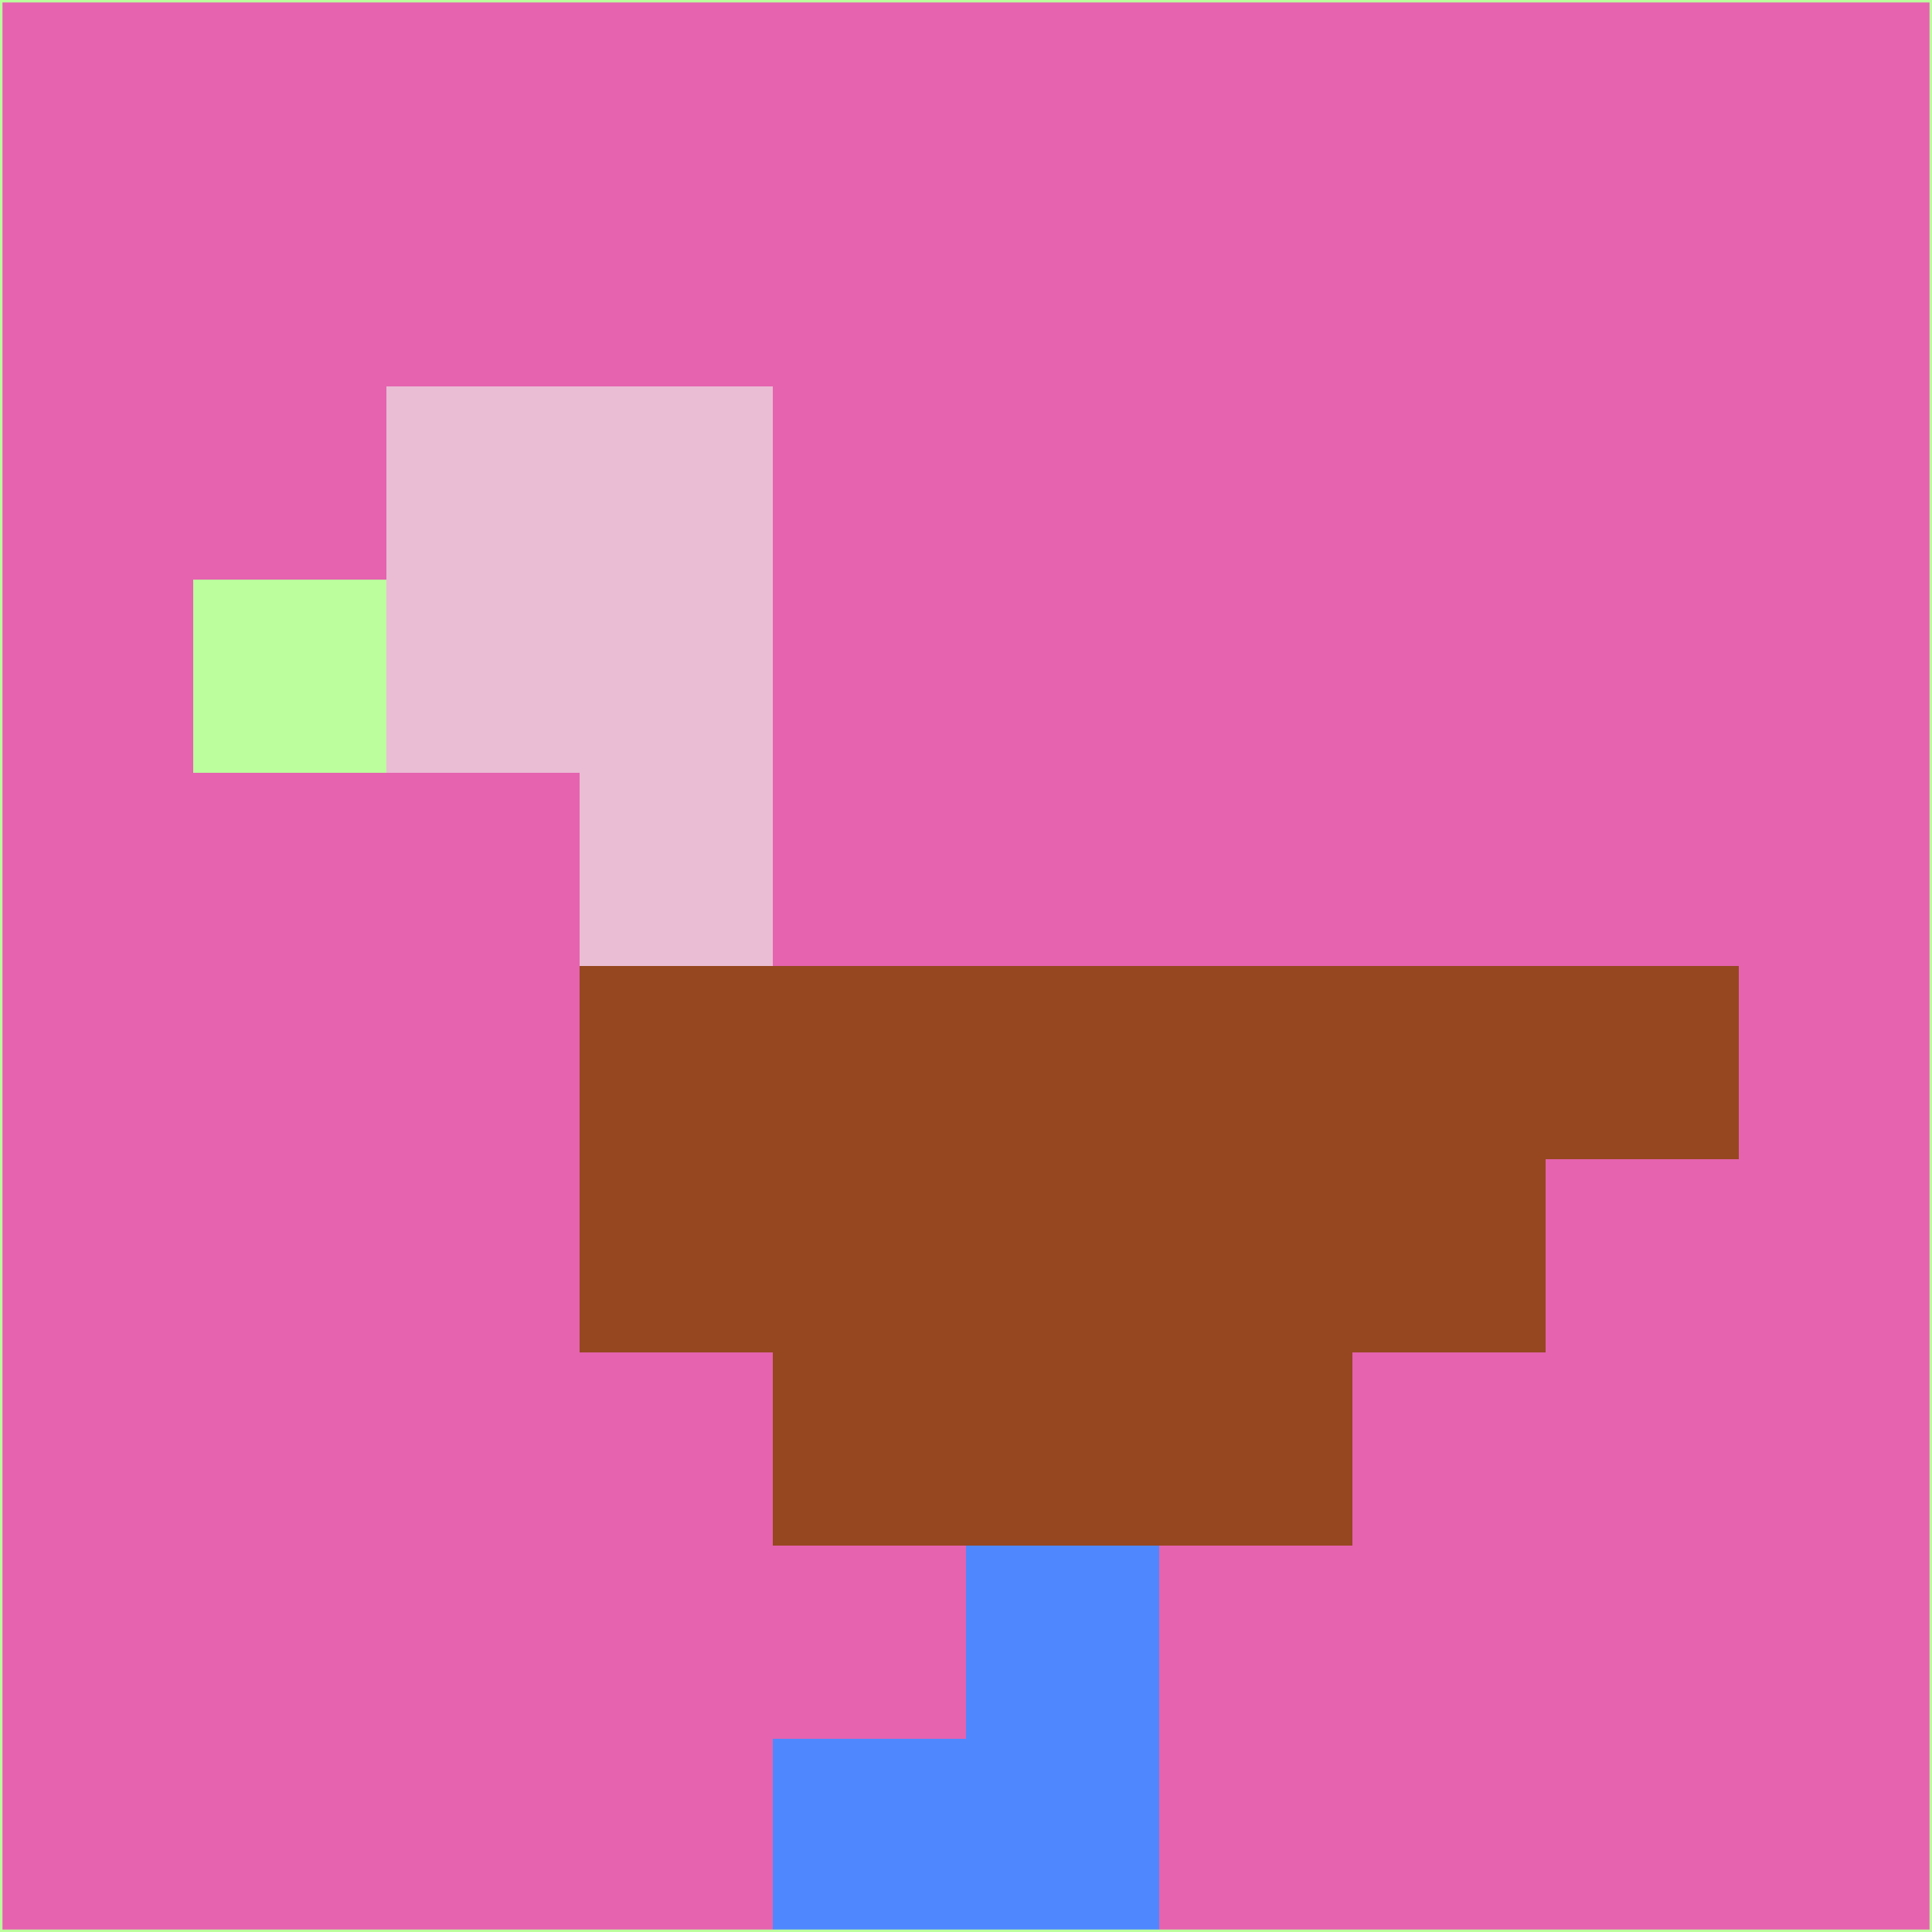 <svg xmlns="http://www.w3.org/2000/svg" version="1.1" width="785" height="785">
  <title>'goose-pfp-694263' by Dmitri Cherniak (Cyberpunk Edition)</title>
  <desc>
    seed=499742
    backgroundColor=#e563af
    padding=20
    innerPadding=0
    timeout=500
    dimension=1
    border=false
    Save=function(){return n.handleSave()}
    frame=12

    Rendered at 2024-09-15T22:37:00.418Z
    Generated in 1ms
    Modified for Cyberpunk theme with new color scheme
  </desc>
  <defs/>
  <rect width="100%" height="100%" fill="#e563af"/>
  <g>
    <g id="0-0">
      <rect x="0" y="0" height="785" width="785" fill="#e563af"/>
      <g>
        <!-- Neon blue -->
        <rect id="0-0-2-2-2-2" x="157" y="157" width="157" height="157" fill="#eabdd4"/>
        <rect id="0-0-3-2-1-4" x="235.5" y="157" width="78.5" height="314" fill="#eabdd4"/>
        <!-- Electric purple -->
        <rect id="0-0-4-5-5-1" x="314" y="392.5" width="392.5" height="78.5" fill="#964720"/>
        <rect id="0-0-3-5-5-2" x="235.5" y="392.5" width="392.5" height="157" fill="#964720"/>
        <rect id="0-0-4-5-3-3" x="314" y="392.5" width="235.5" height="235.5" fill="#964720"/>
        <!-- Neon pink -->
        <rect id="0-0-1-3-1-1" x="78.5" y="235.5" width="78.5" height="78.5" fill="#bcfd9e"/>
        <!-- Cyber yellow -->
        <rect id="0-0-5-8-1-2" x="392.5" y="628" width="78.5" height="157" fill="#4f88fe"/>
        <rect id="0-0-4-9-2-1" x="314" y="706.5" width="157" height="78.5" fill="#4f88fe"/>
      </g>
      <rect x="0" y="0" stroke="#bcfd9e" stroke-width="2" height="785" width="785" fill="none"/>
    </g>
  </g>
  <script xmlns=""/>
</svg>